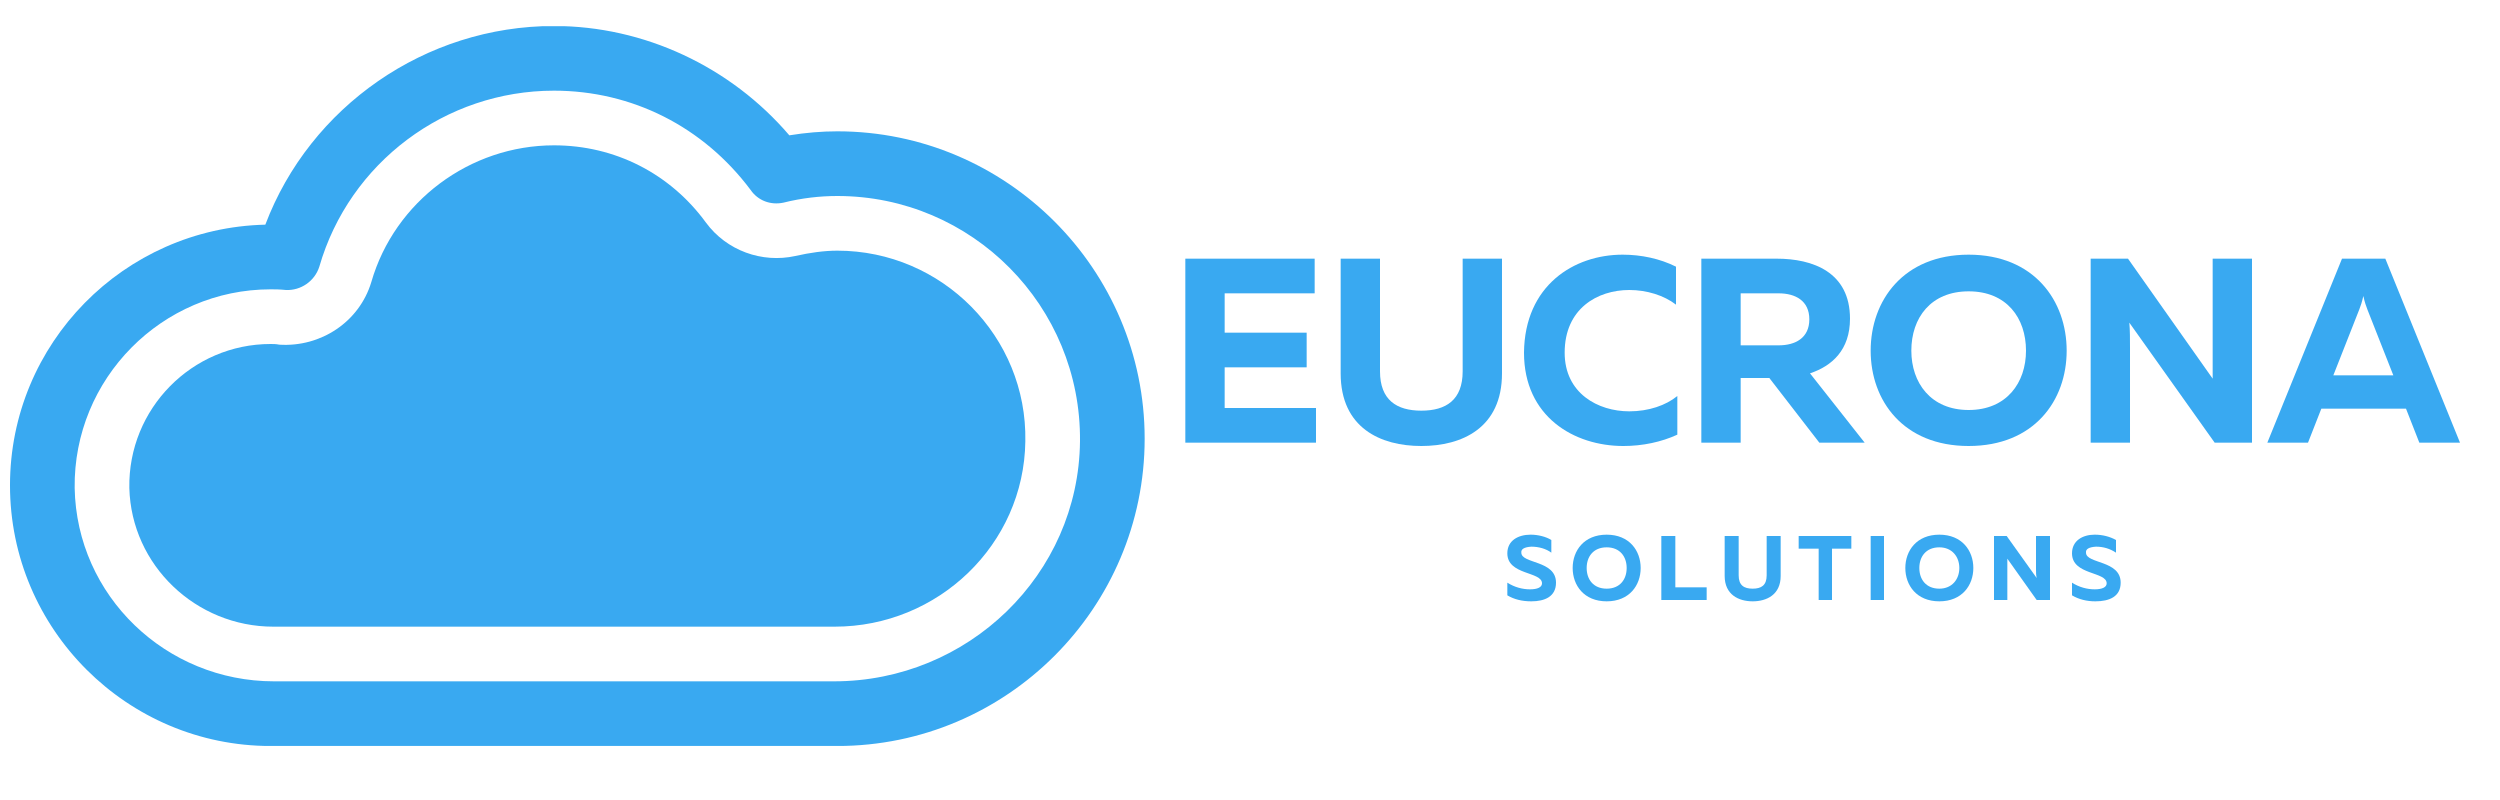 <svg version="1.2" xmlns="http://www.w3.org/2000/svg" viewBox="0 0 375 120" width="375" height="120">
	<title>Eucrona (1)-svg</title>
	<defs>
		<clipPath clipPathUnits="userSpaceOnUse" id="cp1">
			<path d="m1.5 3.93h170.25v107.96h-170.25z"/>
		</clipPath>
	</defs>
	<style>
		.s0 { fill: #39a9f1 } 
	</style>
	<path id="Layer" class="s0" d="m41 94c-11.6 0-21.3-9.2-21.6-20.8-0.2-11.9 9.4-21.6 21.2-21.6 0.4 0 0.8 0 1.3 0.1 6.2 0.4 12-3.4 13.8-9.4 3.5-12.1 14.8-20.5 27.4-20.5 9.1 0 17.4 4.2 22.8 11.6 3.1 4.2 8.4 6.1 13.4 5 2.2-0.5 4.3-0.8 6.3-0.8 15.7 0 28.5 12.9 28.2 28.6-0.2 15.5-13.1 27.8-28.6 27.8 0 0-84.2 0-84.2 0z"/>
	<g id="Clip-Path" clip-path="url(#cp1)">
		<g id="Layer">
			<path id="Layer" fill-rule="evenodd" class="s0" d="m125.6 111.9h-85c-21.5 0-39.1-17.5-39.1-39.1 0-21.3 17.1-38.6 38.3-39.1 6.7-17.7 24-29.8 43.3-29.8 13.5 0 26.5 6.1 35.3 16.4q3.7-0.6 7.2-0.6c25.4 0 46.1 20.7 46.1 46.1 0 25.4-20.7 46.1-46.1 46.1zm-85-68.5c-16.3 0-29.6 13.4-29.4 29.8 0.3 16.2 13.7 29 29.9 29h84c20.1 0 36.7-16 36.9-36 0.2-20.3-16.2-36.8-36.4-36.8-2.6 0-5.3 0.3-8.1 1-1.9 0.4-3.8-0.3-4.9-1.9-7.1-9.5-17.8-14.9-29.5-14.9-16.3 0-30.7 10.8-35.2 26.4-0.7 2.2-2.8 3.6-5 3.5-1-0.1-1.6-0.1-2.3-0.1z"/>
		</g>
	</g>
	<g id="Layer">
		<g id="Layer">
			<g id="Layer">
				<path id="Layer" class="s0" d="m177.8 38.8h19.4v5.2h-13.5v5.9h12.3v5.2h-12.3v6.1h13.7v5.2h-19.6z"/>
			</g>
		</g>
	</g>
	<g id="Layer">
		<g id="Layer">
			<g id="Layer">
				<path id="Layer" class="s0" d="m201.1 56v-17.2h5.9v16.9c0 4.3 2.5 5.9 6.2 5.9 3.7 0 6.2-1.6 6.2-5.9v-16.9h5.9v17.2c0 8.2-6 10.9-12.1 10.9-6.1 0-12.1-2.7-12.1-10.9z"/>
			</g>
		</g>
	</g>
	<g id="Layer">
		<g id="Layer">
			<g id="Layer">
				<path id="Layer" class="s0" d="m228.6 52.9c0.1-10.1 7.5-14.7 14.8-14.7 2.8 0 5.6 0.6 8 1.8v5.7c-1.8-1.4-4.4-2.2-7-2.2-4.8 0-9.7 2.8-9.7 9.4 0 6.1 5 8.8 9.7 8.8 2.9 0 5.5-0.9 7.2-2.3v5.8c-2.4 1.1-5.2 1.7-8.1 1.7-7.4 0-14.9-4.4-14.9-14z"/>
			</g>
		</g>
	</g>
	<g id="Layer">
		<g id="Layer">
			<g id="Layer">
				<path id="Layer" fill-rule="evenodd" class="s0" d="m255.2 38.8h11.3c5.4 0 11 2 11 9 0 4.7-2.7 7.1-6 8.2l8.2 10.4h-6.8l-7.5-9.7h-4.3v9.7h-5.9zm11.6 13c2.5 0 4.6-1.1 4.6-3.9 0-2.8-2.1-3.9-4.6-3.9h-5.7v7.8z"/>
			</g>
		</g>
	</g>
	<g id="Layer">
		<g id="Layer">
			<g id="Layer">
				<path id="Layer" fill-rule="evenodd" class="s0" d="m280.6 52.6c0-7.5 4.9-14.4 14.7-14.4 9.8 0 14.7 6.9 14.7 14.4 0 7.5-4.9 14.3-14.7 14.3-9.8 0-14.7-6.8-14.7-14.3zm23.3 0c0-4.9-2.9-8.9-8.6-8.9-5.7 0-8.6 4-8.6 8.9 0 4.8 2.9 8.9 8.6 8.9 5.7 0 8.6-4.1 8.6-8.9z"/>
			</g>
		</g>
	</g>
	<g id="Layer">
		<g id="Layer">
			<g id="Layer">
				<path id="Layer" class="s0" d="m313.6 38.8h5.6l12.7 18c0-1.1 0-2.6 0-3.9v-14.1h5.9v27.6h-5.6l-12.8-18c0.1 1.1 0.1 2.5 0.1 3.8v14.2h-5.9z"/>
			</g>
		</g>
	</g>
	<g id="Layer">
		<g id="Layer">
			<g id="Layer">
				<path id="Layer" fill-rule="evenodd" class="s0" d="m369 66.4h-6.1l-2-5.1h-12.7l-2 5.1h-6.1l11.2-27.6h6.5zm-10-10.1l-3.9-9.9c-0.2-0.5-0.4-1.1-0.6-2-0.2 0.9-0.4 1.5-0.6 2l-3.9 9.9z"/>
			</g>
		</g>
	</g>
	<g id="Layer">
		<g id="Layer">
			<g id="Layer">
				<path id="Layer" class="s0" d="m226.1 89.3v-1.9c1.1 0.7 2.3 1 3.4 1 1.1 0 1.8-0.3 1.8-0.9 0-1.8-5.2-1.2-5.2-4.5 0-1.9 1.6-2.8 3.5-2.8 1.1 0 2.3 0.3 3.1 0.8v1.9c-0.8-0.6-1.9-0.9-3-0.9q-1.6 0.1-1.5 0.9c0 1.7 5.2 1.1 5.2 4.5 0 2.1-1.7 2.8-3.7 2.8-1.4 0-2.6-0.3-3.6-0.9z"/>
			</g>
		</g>
	</g>
	<g id="Layer">
		<g id="Layer">
			<g id="Layer">
				<path id="Layer" fill-rule="evenodd" class="s0" d="m235.9 85.2c0-2.6 1.7-5 5.1-5 3.4 0 5.1 2.4 5.1 5 0 2.6-1.7 5-5.1 5-3.4 0-5.1-2.4-5.1-5zm8.1 0c0-1.7-1-3.1-3-3.1-2 0-3 1.4-3 3.1 0 1.7 1 3.1 3 3.1 2 0 3-1.4 3-3.1z"/>
			</g>
		</g>
	</g>
	<g id="Layer">
		<g id="Layer">
			<g id="Layer">
				<path id="Layer" class="s0" d="m249.2 80.4h2.1v7.7h4.7v1.9h-6.8z"/>
			</g>
		</g>
	</g>
	<g id="Layer">
		<g id="Layer">
			<g id="Layer">
				<path id="Layer" class="s0" d="m258.7 86.4v-6h2.1v5.9c0 1.5 0.8 2 2.1 2 1.3 0 2.1-0.5 2.1-2v-5.9h2.1v6c0 2.8-2.1 3.8-4.2 3.8-2.1 0-4.2-1-4.2-3.8z"/>
			</g>
		</g>
	</g>
	<g id="Layer">
		<g id="Layer">
			<g id="Layer">
				<path id="Layer" class="s0" d="m272.8 82.3h-3v-1.9h7.9v1.9h-2.9v7.7h-2z"/>
			</g>
		</g>
	</g>
	<g id="Layer">
		<g id="Layer">
			<g id="Layer">
				<path id="Layer" class="s0" d="m280.6 80.4h2v9.6h-2z"/>
			</g>
		</g>
	</g>
	<g id="Layer">
		<g id="Layer">
			<g id="Layer">
				<path id="Layer" fill-rule="evenodd" class="s0" d="m285.8 85.2c0-2.6 1.7-5 5.1-5 3.4 0 5.1 2.4 5.1 5 0 2.6-1.7 5-5.1 5-3.4 0-5.1-2.4-5.1-5zm8.1 0c0-1.7-1.1-3.1-3-3.1-2 0-3 1.4-3 3.1 0 1.7 1 3.1 3 3.1 1.9 0 3-1.4 3-3.1z"/>
			</g>
		</g>
	</g>
	<g id="Layer">
		<g id="Layer">
			<g id="Layer">
				<path id="Layer" class="s0" d="m299.1 80.4h1.9l4.5 6.3c-0.1-0.4-0.1-0.9-0.1-1.4v-4.9h2.1v9.6h-2l-4.4-6.2c0 0.4 0 0.8 0 1.3v4.9h-2z"/>
			</g>
		</g>
	</g>
	<g id="Layer">
		<g id="Layer">
			<g id="Layer">
				<path id="Layer" class="s0" d="m310.8 89.3v-1.9c1.1 0.7 2.3 1 3.4 1 1.1 0 1.8-0.3 1.8-0.9 0-1.8-5.2-1.2-5.2-4.5 0-1.9 1.6-2.8 3.4-2.8 1.2 0 2.3 0.3 3.2 0.8v1.9c-0.9-0.6-1.9-0.9-3-0.9q-1.6 0.1-1.5 0.9c0 1.7 5.2 1.1 5.2 4.5 0 2.1-1.7 2.8-3.8 2.8-1.3 0-2.5-0.3-3.5-0.9z"/>
			</g>
		</g>
	</g>
</svg>